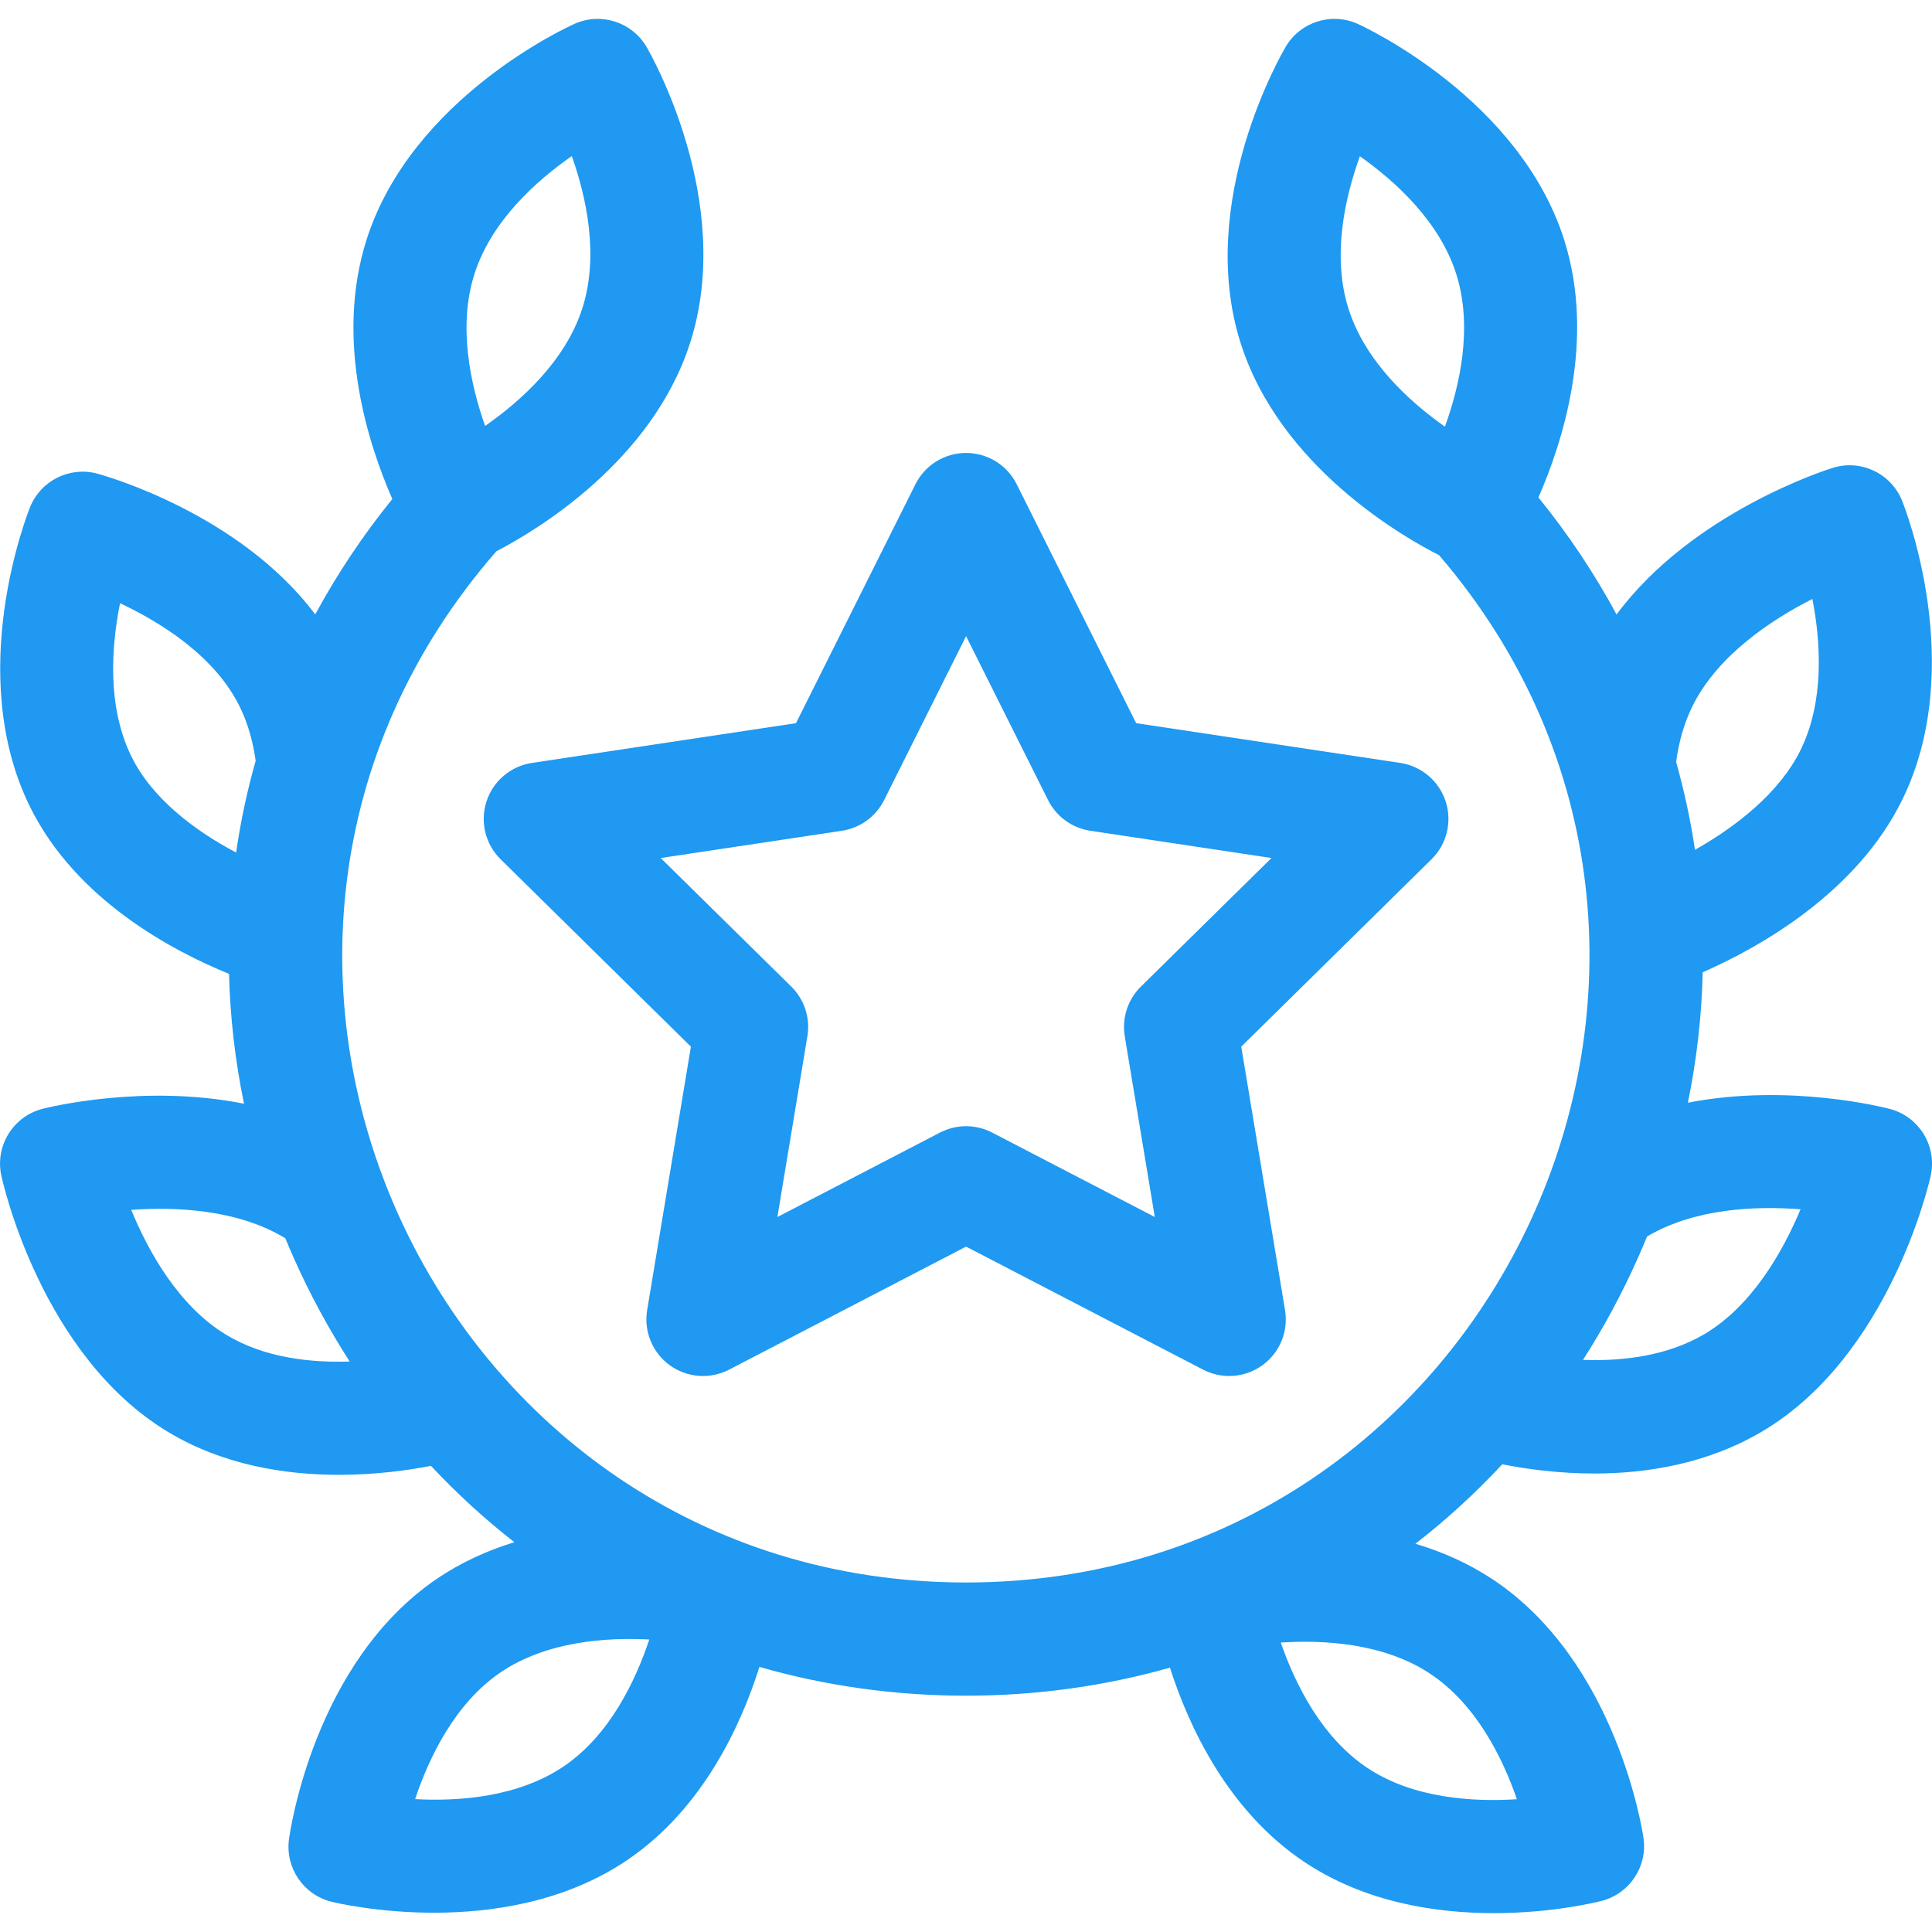 <svg width="54" height="54" viewBox="0 0 54 54" fill="none" xmlns="http://www.w3.org/2000/svg">
<g clip-path="url(#clip0_522_4875)">
<path d="M13.598 22.4C13.413 22.97 13.565 23.596 13.992 24.016L19.311 29.255L18.088 36.619C17.99 37.21 18.234 37.806 18.719 38.158C19.204 38.51 19.846 38.558 20.378 38.282L27.002 34.843L33.627 38.282C33.857 38.401 34.107 38.46 34.356 38.46C34.684 38.46 35.01 38.358 35.286 38.158C35.771 37.806 36.015 37.21 35.917 36.619L34.693 29.254L40.012 24.016C40.439 23.596 40.592 22.97 40.407 22.4C40.222 21.83 39.73 21.414 39.138 21.324L31.756 20.213L28.417 13.535C28.149 12.999 27.602 12.66 27.002 12.66C26.403 12.66 25.855 12.999 25.587 13.535L22.248 20.213L14.867 21.324C14.274 21.414 13.783 21.83 13.598 22.4V22.4ZM23.532 23.22C24.041 23.143 24.481 22.823 24.711 22.363L27.002 17.78L29.294 22.363C29.524 22.823 29.964 23.143 30.473 23.22L35.538 23.982L31.888 27.576C31.521 27.938 31.353 28.455 31.437 28.963L32.277 34.016L27.731 31.656C27.503 31.537 27.253 31.478 27.002 31.478C26.752 31.478 26.502 31.537 26.273 31.656L21.728 34.016L22.567 28.963C22.652 28.455 22.484 27.938 22.117 27.576L18.467 23.982L23.532 23.22Z" fill="#1F99F1"/>
<path d="M52.822 30.995C52.674 30.956 49.998 30.27 47.177 30.821C47.426 29.609 47.563 28.39 47.591 27.176C49.176 26.479 51.887 24.963 53.166 22.359C54.998 18.63 53.239 14.181 53.163 13.994C52.855 13.231 52.013 12.832 51.228 13.076C51.049 13.131 47.3 14.324 45.183 17.175C44.569 16.035 43.841 14.94 42.999 13.904C43.666 12.387 44.603 9.514 43.725 6.723C42.479 2.76 38.136 0.753 37.952 0.669C37.218 0.336 36.35 0.609 35.939 1.302C35.836 1.476 33.424 5.608 34.67 9.57C35.772 13.073 39.292 15.048 40.222 15.517C49.876 26.766 41.83 44.231 27.001 44.231C12.133 44.231 4.049 26.677 13.872 15.41C15.006 14.82 18.225 12.894 19.288 9.586C20.559 5.632 18.173 1.485 18.071 1.311C17.664 0.615 16.798 0.337 16.061 0.665C15.877 0.747 11.522 2.728 10.251 6.682C9.34 9.517 10.307 12.448 10.966 13.947C10.141 14.966 9.421 16.046 8.811 17.173C6.677 14.334 2.899 13.287 2.72 13.238C1.948 13.031 1.142 13.431 0.842 14.172C0.766 14.36 -0.996 18.807 0.832 22.537C2.107 25.136 4.799 26.567 6.401 27.22C6.432 28.436 6.573 29.65 6.82 30.849C4.009 30.287 1.337 30.954 1.189 30.992C0.366 31.204 -0.142 32.028 0.037 32.858C0.081 33.063 1.158 37.891 4.697 40.023C6.243 40.954 7.983 41.222 9.472 41.222C10.497 41.222 11.403 41.095 12.045 40.971C12.77 41.745 13.549 42.459 14.377 43.105C13.634 43.333 12.894 43.663 12.204 44.133C8.77 46.471 8.104 51.208 8.077 51.409C7.97 52.208 8.482 52.96 9.265 53.154C9.362 53.178 10.545 53.461 12.13 53.461C13.757 53.461 15.808 53.163 17.547 51.979C19.644 50.551 20.709 48.228 21.226 46.591C23.064 47.118 25.002 47.395 27.001 47.395C28.972 47.395 30.885 47.125 32.7 46.612C33.224 48.247 34.318 50.622 36.473 52.053C38.17 53.18 40.151 53.473 41.752 53.473C43.415 53.473 44.669 53.156 44.768 53.13C45.549 52.928 46.052 52.17 45.936 51.372C45.907 51.172 45.184 46.443 41.724 44.145C41.035 43.688 40.299 43.368 39.561 43.149C40.425 42.479 41.237 41.736 41.989 40.927C42.65 41.058 43.548 41.185 44.558 41.185C46.026 41.185 47.727 40.916 49.263 40.004C52.815 37.894 53.918 33.071 53.963 32.866C54.147 32.037 53.643 31.212 52.822 30.995V30.995ZM15.766 49.364C14.483 50.237 12.812 50.352 11.603 50.286C11.986 49.136 12.707 47.619 13.985 46.748C15.267 45.875 16.939 45.761 18.148 45.825C17.764 46.976 17.044 48.493 15.766 49.364V49.364ZM13.263 7.651C13.738 6.172 14.988 5.054 15.982 4.362C16.387 5.504 16.75 7.141 16.276 8.619C15.801 10.095 14.553 11.213 13.559 11.905C13.155 10.762 12.79 9.123 13.263 7.651V7.651ZM3.673 21.144C2.984 19.738 3.116 18.049 3.355 16.86C4.498 17.398 6.006 18.336 6.701 19.752C6.919 20.198 7.068 20.706 7.146 21.264C6.907 22.105 6.725 22.961 6.6 23.829C5.454 23.224 4.251 22.323 3.673 21.144ZM6.329 37.312C4.998 36.511 4.152 34.992 3.667 33.816C4.921 33.727 6.636 33.803 7.962 34.602C7.966 34.605 7.971 34.608 7.975 34.61C8.051 34.794 8.128 34.977 8.21 35.16C8.663 36.178 9.188 37.145 9.774 38.055C8.683 38.092 7.392 37.953 6.329 37.312ZM42.398 50.289C41.188 50.367 39.511 50.272 38.223 49.417C36.931 48.559 36.194 47.053 35.798 45.91C37.008 45.831 38.685 45.926 39.973 46.781C41.266 47.639 42.002 49.144 42.398 50.289ZM47.3 19.748C48.002 18.319 49.506 17.326 50.657 16.741C50.887 17.928 51.003 19.587 50.326 20.964C49.742 22.154 48.531 23.1 47.375 23.753C47.251 22.924 47.075 22.104 46.848 21.296C46.925 20.723 47.076 20.204 47.3 19.748ZM37.688 8.621C37.222 7.14 37.597 5.505 38.009 4.367C38.998 5.065 40.241 6.191 40.707 7.672C41.172 9.153 40.798 10.787 40.386 11.926C39.396 11.228 38.154 10.102 37.688 8.621ZM47.647 37.284C46.591 37.911 45.324 38.048 44.245 38.01C44.818 37.116 45.33 36.169 45.775 35.171C45.865 34.968 45.951 34.765 46.035 34.561C47.371 33.77 49.078 33.703 50.326 33.8C49.833 34.975 48.977 36.494 47.647 37.284V37.284Z" fill="#1F99F1"/>
</g>
<defs>
<clipPath id="clip0_522_4875">
<rect width="54" height="54" fill="white"/>
</clipPath>
</defs>
</svg>
